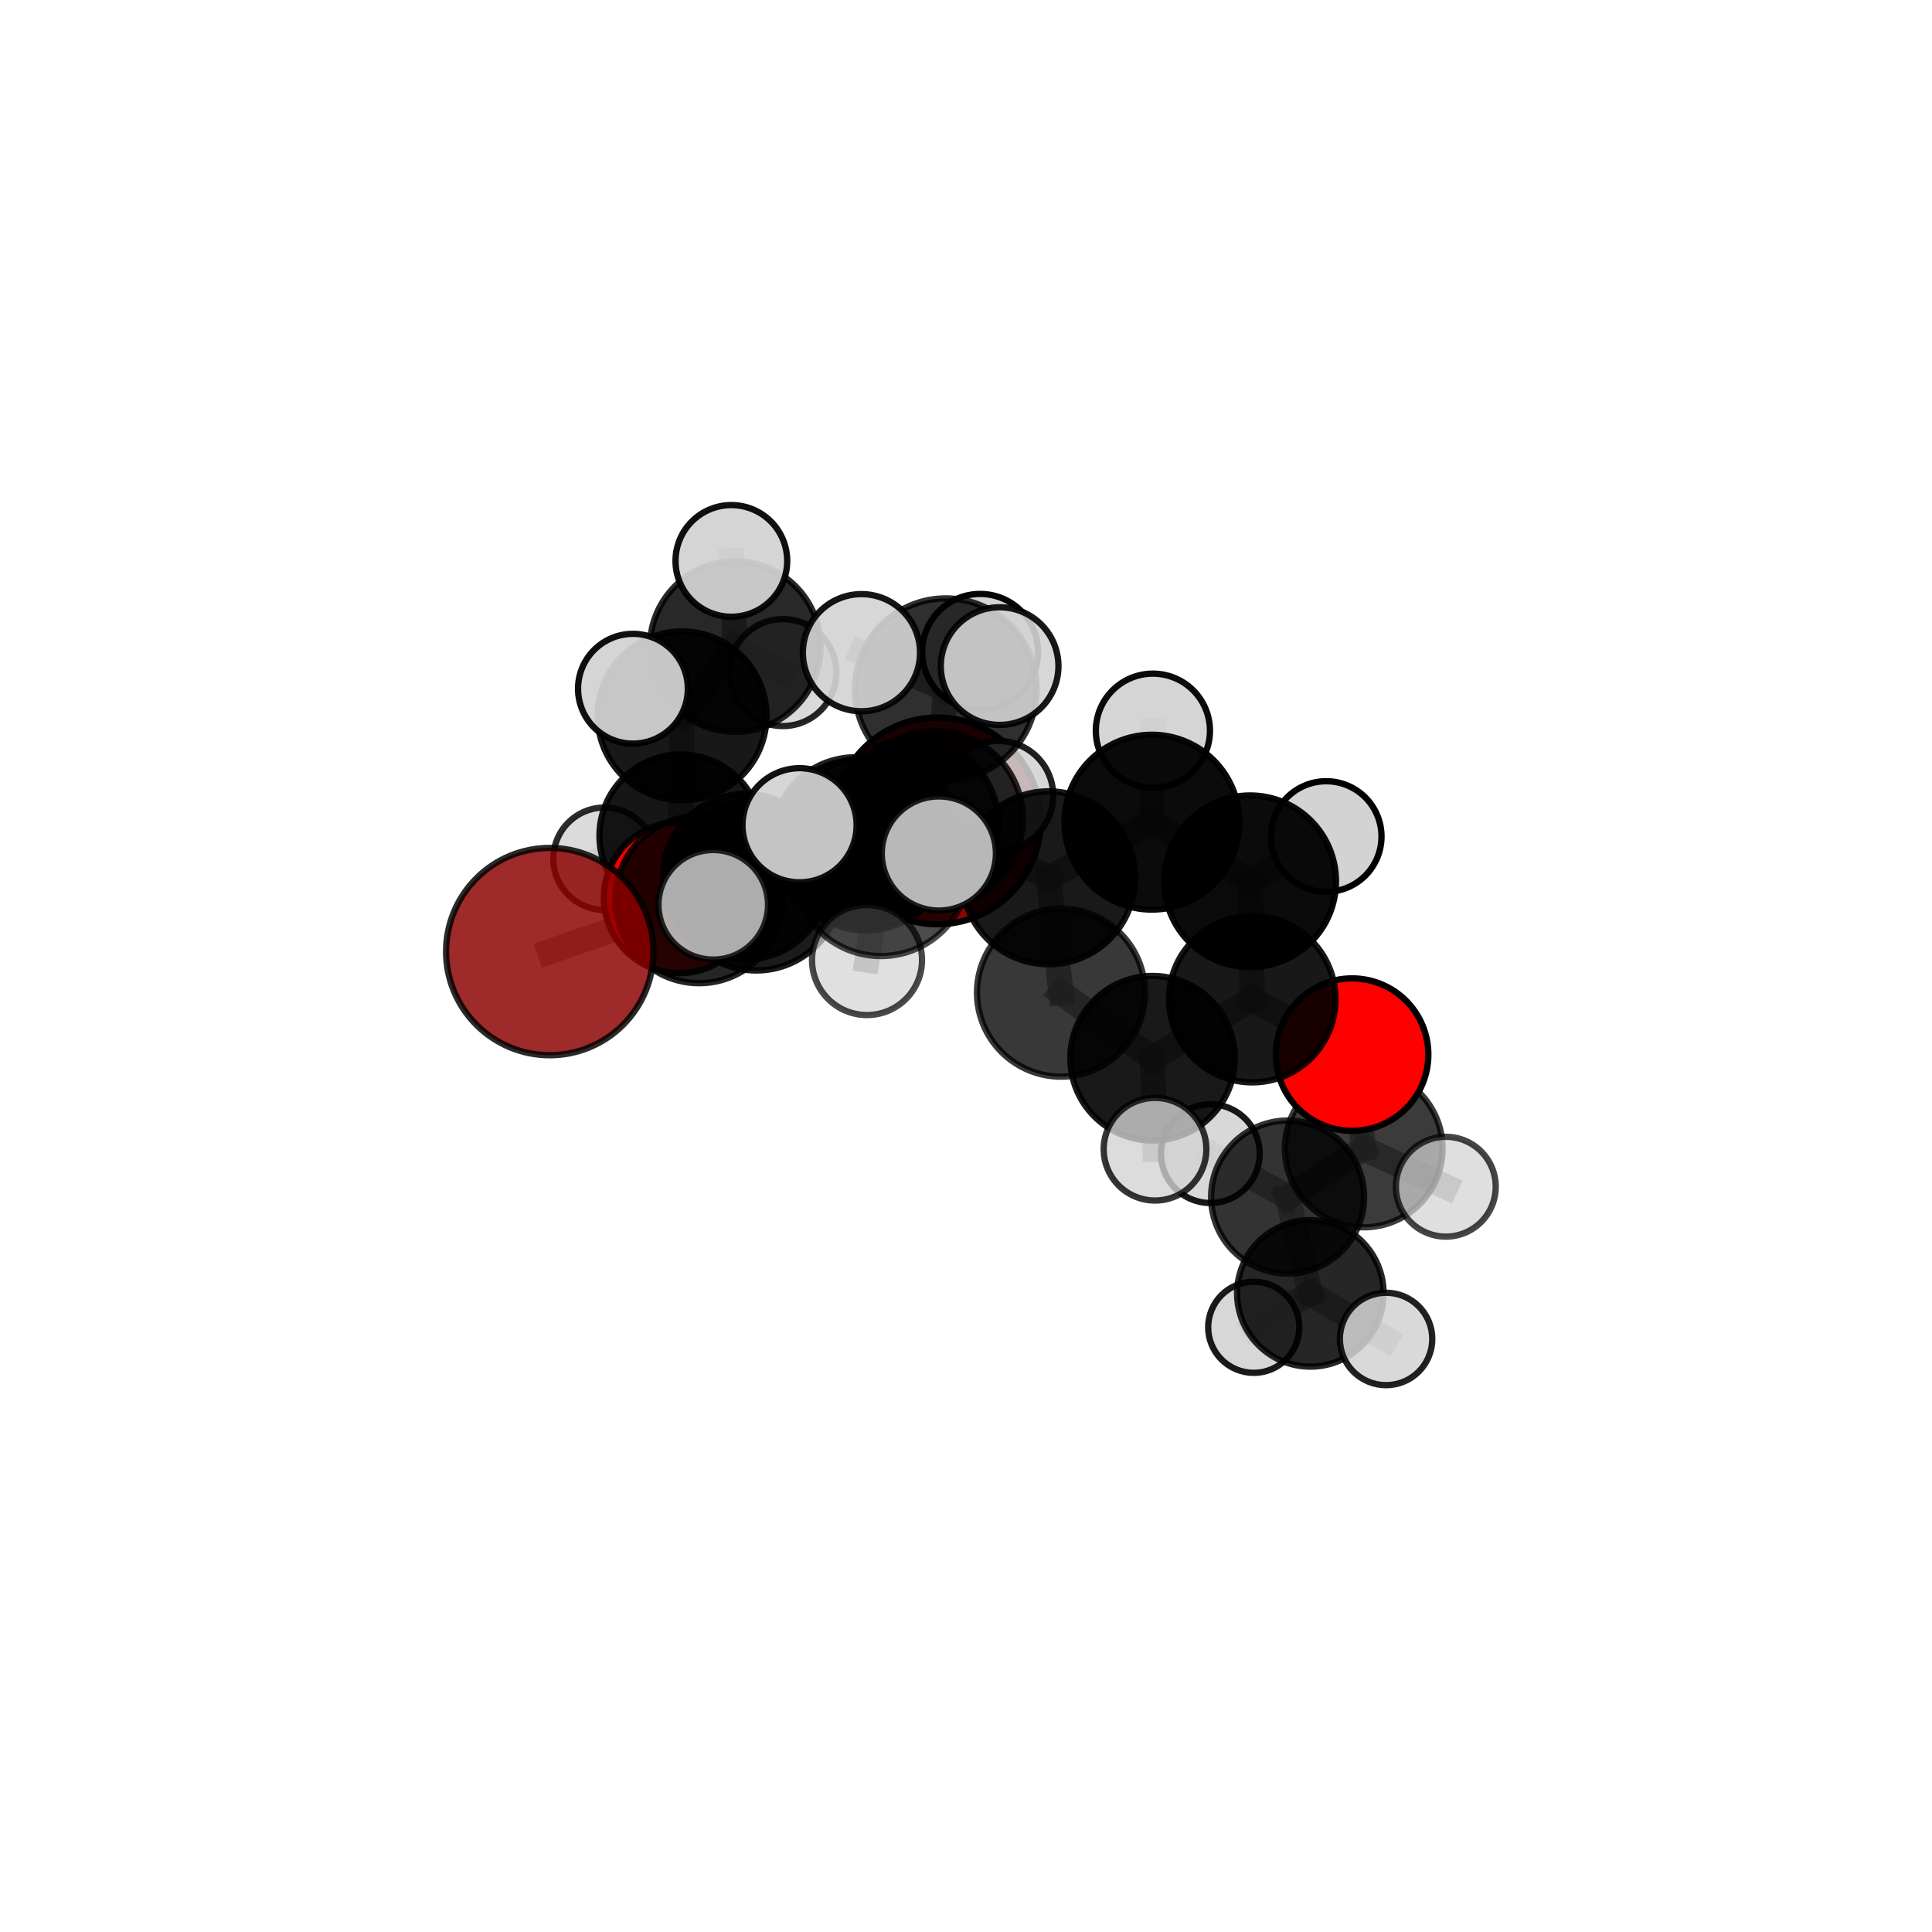 <?xml version="1.0" encoding="utf-8" standalone="no"?>
<!DOCTYPE svg PUBLIC "-//W3C//DTD SVG 1.1//EN"
  "http://www.w3.org/Graphics/SVG/1.1/DTD/svg11.dtd">
<svg xmlns:xlink="http://www.w3.org/1999/xlink" width="153pt" height="153pt" viewBox="0 0 153 153" xmlns="http://www.w3.org/2000/svg" version="1.1">
 <defs>
  <style type="text/css">*{stroke-linejoin: round; stroke-linecap: butt}</style>
 </defs>
 <g id="figure_1">
  <g id="patch_1">
   <path d="M 0 153 
L 153 153 
L 153 0 
L 0 0 
L 0 153 
z
" style="fill: none"/>
  </g>
  <g id="patch_2">
   <path d="M 7.2 145.8 
L 145.8 145.8 
L 145.8 7.2 
L 7.2 7.2 
L 7.2 145.8 
z
" style="fill: none"/>
  </g>
  <g id="axes_1">
   <g id="line2d_1">
    <path d="M 74.226 65.009 
L 67.747 66.588 
" clip-path="url(#pbbb0c9d0b1)" style="fill: none; stroke: #808080; stroke-opacity: 0.686; stroke-width: 2; stroke-linecap: square"/>
   </g>
   <g id="line2d_2">
    <path d="M 67.747 66.588 
L 59.051 69.426 
" clip-path="url(#pbbb0c9d0b1)" style="fill: none; stroke: #808080; stroke-opacity: 0.689; stroke-width: 2; stroke-linecap: square"/>
   </g>
   <g id="line2d_3">
    <path d="M 43.536 75.358 
L 55.367 71.24 
" clip-path="url(#pbbb0c9d0b1)" style="fill: none; stroke: #808080; stroke-opacity: 0.688; stroke-width: 2; stroke-linecap: square"/>
   </g>
   <g id="line2d_4">
    <path d="M 55.367 71.24 
L 59.051 69.426 
" clip-path="url(#pbbb0c9d0b1)" style="fill: none; stroke: #808080; stroke-opacity: 0.69; stroke-width: 2; stroke-linecap: square"/>
   </g>
   <g id="line2d_5">
    <path d="M 107.078 83.518 
L 99.17 79.123 
" clip-path="url(#pbbb0c9d0b1)" style="fill: none; stroke: #808080; stroke-opacity: 0.682; stroke-width: 2; stroke-linecap: square"/>
   </g>
   <g id="line2d_6">
    <path d="M 107.078 83.518 
L 107.996 90.951 
" clip-path="url(#pbbb0c9d0b1)" style="fill: none; stroke: #808080; stroke-opacity: 0.656; stroke-width: 2; stroke-linecap: square"/>
   </g>
   <g id="line2d_7">
    <path d="M 107.996 90.951 
L 101.968 94.797 
" clip-path="url(#pbbb0c9d0b1)" style="fill: none; stroke: #808080; stroke-opacity: 0.627; stroke-width: 2; stroke-linecap: square"/>
   </g>
   <g id="line2d_8">
    <path d="M 107.996 90.951 
L 114.499 93.978 
" clip-path="url(#pbbb0c9d0b1)" style="fill: none; stroke: #808080; stroke-opacity: 0.636; stroke-width: 2; stroke-linecap: square"/>
   </g>
   <g id="line2d_9">
    <path d="M 53.806 71.084 
L 59.051 69.426 
" clip-path="url(#pbbb0c9d0b1)" style="fill: none; stroke: #808080; stroke-opacity: 0.675; stroke-width: 2; stroke-linecap: square"/>
   </g>
   <g id="line2d_10">
    <path d="M 53.806 71.084 
L 53.908 66.183 
" clip-path="url(#pbbb0c9d0b1)" style="fill: none; stroke: #808080; stroke-opacity: 0.666; stroke-width: 2; stroke-linecap: square"/>
   </g>
   <g id="line2d_11">
    <path d="M 53.908 66.183 
L 54.017 56.69 
" clip-path="url(#pbbb0c9d0b1)" style="fill: none; stroke: #808080; stroke-opacity: 0.686; stroke-width: 2; stroke-linecap: square"/>
   </g>
   <g id="line2d_12">
    <path d="M 53.908 66.183 
L 47.875 68.007 
" clip-path="url(#pbbb0c9d0b1)" style="fill: none; stroke: #808080; stroke-opacity: 0.661; stroke-width: 2; stroke-linecap: square"/>
   </g>
   <g id="line2d_13">
    <path d="M 53.908 66.183 
L 59.126 68.151 
" clip-path="url(#pbbb0c9d0b1)" style="fill: none; stroke: #808080; stroke-opacity: 0.659; stroke-width: 2; stroke-linecap: square"/>
   </g>
   <g id="line2d_14">
    <path d="M 74.039 64.85 
L 83.042 69.516 
" clip-path="url(#pbbb0c9d0b1)" style="fill: none; stroke: #808080; stroke-opacity: 0.738; stroke-width: 2; stroke-linecap: square"/>
   </g>
   <g id="line2d_15">
    <path d="M 74.039 64.85 
L 68.566 66.861 
" clip-path="url(#pbbb0c9d0b1)" style="fill: none; stroke: #808080; stroke-opacity: 0.735; stroke-width: 2; stroke-linecap: square"/>
   </g>
   <g id="line2d_16">
    <path d="M 74.039 64.85 
L 74.899 54.581 
" clip-path="url(#pbbb0c9d0b1)" style="fill: none; stroke: #808080; stroke-opacity: 0.765; stroke-width: 2; stroke-linecap: square"/>
   </g>
   <g id="line2d_17">
    <path d="M 74.039 64.85 
L 69.768 68.727 
" clip-path="url(#pbbb0c9d0b1)" style="fill: none; stroke: #808080; stroke-opacity: 0.749; stroke-width: 2; stroke-linecap: square"/>
   </g>
   <g id="line2d_18">
    <path d="M 83.042 69.516 
L 91.222 65.11 
" clip-path="url(#pbbb0c9d0b1)" style="fill: none; stroke: #808080; stroke-opacity: 0.735; stroke-width: 2; stroke-linecap: square"/>
   </g>
   <g id="line2d_19">
    <path d="M 83.042 69.516 
L 84.02 78.611 
" clip-path="url(#pbbb0c9d0b1)" style="fill: none; stroke: #808080; stroke-opacity: 0.714; stroke-width: 2; stroke-linecap: square"/>
   </g>
   <g id="line2d_20">
    <path d="M 68.566 66.861 
L 59.889 70.106 
" clip-path="url(#pbbb0c9d0b1)" style="fill: none; stroke: #808080; stroke-opacity: 0.719; stroke-width: 2; stroke-linecap: square"/>
   </g>
   <g id="line2d_21">
    <path d="M 68.566 66.861 
L 72.331 65.263 
" clip-path="url(#pbbb0c9d0b1)" style="fill: none; stroke: #808080; stroke-opacity: 0.719; stroke-width: 2; stroke-linecap: square"/>
   </g>
   <g id="line2d_22">
    <path d="M 74.899 54.581 
L 68.221 51.688 
" clip-path="url(#pbbb0c9d0b1)" style="fill: none; stroke: #808080; stroke-opacity: 0.789; stroke-width: 2; stroke-linecap: square"/>
   </g>
   <g id="line2d_23">
    <path d="M 74.899 54.581 
L 79.163 52.75 
" clip-path="url(#pbbb0c9d0b1)" style="fill: none; stroke: #808080; stroke-opacity: 0.792; stroke-width: 2; stroke-linecap: square"/>
   </g>
   <g id="line2d_24">
    <path d="M 74.899 54.581 
L 77.621 51.624 
" clip-path="url(#pbbb0c9d0b1)" style="fill: none; stroke: #808080; stroke-opacity: 0.783; stroke-width: 2; stroke-linecap: square"/>
   </g>
   <g id="line2d_25">
    <path d="M 69.768 68.727 
L 63.318 65.354 
" clip-path="url(#pbbb0c9d0b1)" style="fill: none; stroke: #808080; stroke-opacity: 0.757; stroke-width: 2; stroke-linecap: square"/>
   </g>
   <g id="line2d_26">
    <path d="M 69.768 68.727 
L 68.661 76.03 
" clip-path="url(#pbbb0c9d0b1)" style="fill: none; stroke: #808080; stroke-opacity: 0.737; stroke-width: 2; stroke-linecap: square"/>
   </g>
   <g id="line2d_27">
    <path d="M 69.768 68.727 
L 74.349 67.59 
" clip-path="url(#pbbb0c9d0b1)" style="fill: none; stroke: #808080; stroke-opacity: 0.758; stroke-width: 2; stroke-linecap: square"/>
   </g>
   <g id="line2d_28">
    <path d="M 91.222 65.11 
L 99 69.794 
" clip-path="url(#pbbb0c9d0b1)" style="fill: none; stroke: #808080; stroke-opacity: 0.731; stroke-width: 2; stroke-linecap: square"/>
   </g>
   <g id="line2d_29">
    <path d="M 91.222 65.11 
L 91.301 57.866 
" clip-path="url(#pbbb0c9d0b1)" style="fill: none; stroke: #808080; stroke-opacity: 0.753; stroke-width: 2; stroke-linecap: square"/>
   </g>
   <g id="line2d_30">
    <path d="M 84.02 78.611 
L 91.277 83.805 
" clip-path="url(#pbbb0c9d0b1)" style="fill: none; stroke: #808080; stroke-opacity: 0.689; stroke-width: 2; stroke-linecap: square"/>
   </g>
   <g id="line2d_31">
    <path d="M 59.889 70.106 
L 55.367 71.24 
" clip-path="url(#pbbb0c9d0b1)" style="fill: none; stroke: #808080; stroke-opacity: 0.704; stroke-width: 2; stroke-linecap: square"/>
   </g>
   <g id="line2d_32">
    <path d="M 59.889 70.106 
L 56.484 71.654 
" clip-path="url(#pbbb0c9d0b1)" style="fill: none; stroke: #808080; stroke-opacity: 0.717; stroke-width: 2; stroke-linecap: square"/>
   </g>
   <g id="line2d_33">
    <path d="M 72.331 65.263 
L 67.747 66.588 
" clip-path="url(#pbbb0c9d0b1)" style="fill: none; stroke: #808080; stroke-opacity: 0.704; stroke-width: 2; stroke-linecap: square"/>
   </g>
   <g id="line2d_34">
    <path d="M 72.331 65.263 
L 79.07 63.017 
" clip-path="url(#pbbb0c9d0b1)" style="fill: none; stroke: #808080; stroke-opacity: 0.717; stroke-width: 2; stroke-linecap: square"/>
   </g>
   <g id="line2d_35">
    <path d="M 99 69.794 
L 99.17 79.123 
" clip-path="url(#pbbb0c9d0b1)" style="fill: none; stroke: #808080; stroke-opacity: 0.706; stroke-width: 2; stroke-linecap: square"/>
   </g>
   <g id="line2d_36">
    <path d="M 99 69.794 
L 105.025 66.246 
" clip-path="url(#pbbb0c9d0b1)" style="fill: none; stroke: #808080; stroke-opacity: 0.726; stroke-width: 2; stroke-linecap: square"/>
   </g>
   <g id="line2d_37">
    <path d="M 91.277 83.805 
L 99.17 79.123 
" clip-path="url(#pbbb0c9d0b1)" style="fill: none; stroke: #808080; stroke-opacity: 0.685; stroke-width: 2; stroke-linecap: square"/>
   </g>
   <g id="line2d_38">
    <path d="M 91.277 83.805 
L 91.469 91.009 
" clip-path="url(#pbbb0c9d0b1)" style="fill: none; stroke: #808080; stroke-opacity: 0.668; stroke-width: 2; stroke-linecap: square"/>
   </g>
   <g id="line2d_39">
    <path d="M 101.968 94.797 
L 103.77 102.427 
" clip-path="url(#pbbb0c9d0b1)" style="fill: none; stroke: #808080; stroke-opacity: 0.597; stroke-width: 2; stroke-linecap: square"/>
   </g>
   <g id="line2d_40">
    <path d="M 101.968 94.797 
L 95.849 91.359 
" clip-path="url(#pbbb0c9d0b1)" style="fill: none; stroke: #808080; stroke-opacity: 0.618; stroke-width: 2; stroke-linecap: square"/>
   </g>
   <g id="line2d_41">
    <path d="M 54.017 56.69 
L 58.226 51.205 
" clip-path="url(#pbbb0c9d0b1)" style="fill: none; stroke: #808080; stroke-opacity: 0.709; stroke-width: 2; stroke-linecap: square"/>
   </g>
   <g id="line2d_42">
    <path d="M 54.017 56.69 
L 50.124 54.542 
" clip-path="url(#pbbb0c9d0b1)" style="fill: none; stroke: #808080; stroke-opacity: 0.713; stroke-width: 2; stroke-linecap: square"/>
   </g>
   <g id="line2d_43">
    <path d="M 103.77 102.427 
L 109.766 106.037 
" clip-path="url(#pbbb0c9d0b1)" style="fill: none; stroke: #808080; stroke-opacity: 0.575; stroke-width: 2; stroke-linecap: square"/>
   </g>
   <g id="line2d_44">
    <path d="M 103.77 102.427 
L 99.287 105.112 
" clip-path="url(#pbbb0c9d0b1)" style="fill: none; stroke: #808080; stroke-opacity: 0.57; stroke-width: 2; stroke-linecap: square"/>
   </g>
   <g id="line2d_45">
    <path d="M 58.226 51.205 
L 57.918 44.42 
" clip-path="url(#pbbb0c9d0b1)" style="fill: none; stroke: #808080; stroke-opacity: 0.727; stroke-width: 2; stroke-linecap: square"/>
   </g>
   <g id="line2d_46">
    <path d="M 58.226 51.205 
L 61.999 53.264 
" clip-path="url(#pbbb0c9d0b1)" style="fill: none; stroke: #808080; stroke-opacity: 0.705; stroke-width: 2; stroke-linecap: square"/>
   </g>
   <g id="Path3DCollection_1">
    <path d="M 61.999 57.5 
C 63.122 57.5 64.199 57.053 64.994 56.259 
C 65.788 55.465 66.234 54.387 66.234 53.264 
C 66.234 52.14 65.788 51.063 64.994 50.269 
C 64.199 49.474 63.122 49.028 61.999 49.028 
C 60.875 49.028 59.798 49.474 59.003 50.269 
C 58.209 51.063 57.763 52.14 57.763 53.264 
C 57.763 54.387 58.209 55.465 59.003 56.259 
C 59.798 57.053 60.875 57.5 61.999 57.5 
z
" clip-path="url(#pbbb0c9d0b1)" style="fill: #d3d3d3; fill-opacity: 0.848; stroke: #000000; stroke-opacity: 0.848; stroke-width: 0.5"/>
    <path d="M 59.126 72.192 
C 60.198 72.192 61.226 71.766 61.983 71.008 
C 62.741 70.251 63.167 69.223 63.167 68.151 
C 63.167 67.08 62.741 66.052 61.983 65.294 
C 61.226 64.536 60.198 64.111 59.126 64.111 
C 58.055 64.111 57.027 64.536 56.269 65.294 
C 55.511 66.052 55.086 67.08 55.086 68.151 
C 55.086 69.223 55.511 70.251 56.269 71.008 
C 57.027 71.766 58.055 72.192 59.126 72.192 
z
" clip-path="url(#pbbb0c9d0b1)" style="fill: #d3d3d3; fill-opacity: 0.852; stroke: #000000; stroke-opacity: 0.852; stroke-width: 0.5"/>
    <path d="M 58.226 57.957 
C 60.016 57.957 61.734 57.245 63 55.979 
C 64.266 54.713 64.977 52.996 64.977 51.205 
C 64.977 49.414 64.266 47.697 63 46.431 
C 61.734 45.165 60.016 44.453 58.226 44.453 
C 56.435 44.453 54.718 45.165 53.451 46.431 
C 52.185 47.697 51.474 49.414 51.474 51.205 
C 51.474 52.996 52.185 54.713 53.451 55.979 
C 54.718 57.245 56.435 57.957 58.226 57.957 
z
" clip-path="url(#pbbb0c9d0b1)" style="fill-opacity: 0.842; stroke: #000000; stroke-opacity: 0.842; stroke-width: 0.5"/>
    <path d="M 47.875 72.063 
C 48.951 72.063 49.983 71.636 50.744 70.875 
C 51.504 70.115 51.932 69.083 51.932 68.007 
C 51.932 66.931 51.504 65.899 50.744 65.138 
C 49.983 64.378 48.951 63.95 47.875 63.95 
C 46.8 63.95 45.768 64.378 45.007 65.138 
C 44.246 65.899 43.819 66.931 43.819 68.007 
C 43.819 69.083 44.246 70.115 45.007 70.875 
C 45.768 71.636 46.8 72.063 47.875 72.063 
z
" clip-path="url(#pbbb0c9d0b1)" style="fill: #d3d3d3; fill-opacity: 0.832; stroke: #000000; stroke-opacity: 0.832; stroke-width: 0.5"/>
    <path d="M 57.918 48.842 
C 59.091 48.842 60.216 48.376 61.045 47.547 
C 61.875 46.718 62.341 45.593 62.341 44.42 
C 62.341 43.247 61.875 42.122 61.045 41.293 
C 60.216 40.464 59.091 39.998 57.918 39.998 
C 56.745 39.998 55.62 40.464 54.791 41.293 
C 53.962 42.122 53.496 43.247 53.496 44.42 
C 53.496 45.593 53.962 46.718 54.791 47.547 
C 55.62 48.376 56.745 48.842 57.918 48.842 
z
" clip-path="url(#pbbb0c9d0b1)" style="fill: #d3d3d3; fill-opacity: 0.934; stroke: #000000; stroke-opacity: 0.934; stroke-width: 0.5"/>
    <path d="M 53.908 72.619 
C 55.615 72.619 57.252 71.941 58.459 70.734 
C 59.666 69.527 60.345 67.89 60.345 66.183 
C 60.345 64.476 59.666 62.839 58.459 61.632 
C 57.252 60.425 55.615 59.746 53.908 59.746 
C 52.201 59.746 50.564 60.425 49.357 61.632 
C 48.15 62.839 47.472 64.476 47.472 66.183 
C 47.472 67.89 48.15 69.527 49.357 70.734 
C 50.564 71.941 52.201 72.619 53.908 72.619 
z
" clip-path="url(#pbbb0c9d0b1)" style="fill-opacity: 0.911; stroke: #000000; stroke-opacity: 0.911; stroke-width: 0.5"/>
    <path d="M 54.017 63.375 
C 55.79 63.375 57.49 62.671 58.744 61.417 
C 59.998 60.163 60.702 58.463 60.702 56.69 
C 60.702 54.917 59.998 53.216 58.744 51.962 
C 57.49 50.709 55.79 50.004 54.017 50.004 
C 52.244 50.004 50.543 50.709 49.289 51.962 
C 48.035 53.216 47.331 54.917 47.331 56.69 
C 47.331 58.463 48.035 60.163 49.289 61.417 
C 50.543 62.671 52.244 63.375 54.017 63.375 
z
" clip-path="url(#pbbb0c9d0b1)" style="fill-opacity: 0.905; stroke: #000000; stroke-opacity: 0.905; stroke-width: 0.5"/>
    <path d="M 74.226 73.195 
C 76.397 73.195 78.48 72.333 80.015 70.798 
C 81.55 69.262 82.413 67.18 82.413 65.009 
C 82.413 62.838 81.55 60.755 80.015 59.22 
C 78.48 57.685 76.397 56.822 74.226 56.822 
C 72.055 56.822 69.972 57.685 68.437 59.22 
C 66.902 60.755 66.039 62.838 66.039 65.009 
C 66.039 67.18 66.902 69.262 68.437 70.798 
C 69.972 72.333 72.055 73.195 74.226 73.195 
z
" clip-path="url(#pbbb0c9d0b1)" style="fill: #8b0000; fill-opacity: 0.979; stroke: #000000; stroke-opacity: 0.979; stroke-width: 0.5"/>
    <path d="M 50.124 58.889 
C 51.277 58.889 52.383 58.431 53.198 57.616 
C 54.013 56.801 54.471 55.695 54.471 54.542 
C 54.471 53.389 54.013 52.284 53.198 51.469 
C 52.383 50.653 51.277 50.195 50.124 50.195 
C 48.971 50.195 47.866 50.653 47.05 51.469 
C 46.235 52.284 45.777 53.389 45.777 54.542 
C 45.777 55.695 46.235 56.801 47.05 57.616 
C 47.866 58.431 48.971 58.889 50.124 58.889 
z
" clip-path="url(#pbbb0c9d0b1)" style="fill: #d3d3d3; fill-opacity: 0.938; stroke: #000000; stroke-opacity: 0.938; stroke-width: 0.5"/>
    <path d="M 53.806 77.071 
C 55.394 77.071 56.917 76.44 58.039 75.317 
C 59.162 74.195 59.793 72.672 59.793 71.084 
C 59.793 69.496 59.162 67.973 58.039 66.851 
C 56.917 65.728 55.394 65.097 53.806 65.097 
C 52.218 65.097 50.695 65.728 49.573 66.851 
C 48.45 67.973 47.819 69.496 47.819 71.084 
C 47.819 72.672 48.45 74.195 49.573 75.317 
C 50.695 76.44 52.218 77.071 53.806 77.071 
z
" clip-path="url(#pbbb0c9d0b1)" style="fill: #ff0000; fill-opacity: 0.926; stroke: #000000; stroke-opacity: 0.926; stroke-width: 0.5"/>
    <path d="M 99.287 108.72 
C 100.244 108.72 101.162 108.34 101.838 107.663 
C 102.515 106.987 102.895 106.069 102.895 105.112 
C 102.895 104.155 102.515 103.237 101.838 102.56 
C 101.162 101.884 100.244 101.503 99.287 101.503 
C 98.33 101.503 97.412 101.884 96.735 102.56 
C 96.059 103.237 95.678 104.155 95.678 105.112 
C 95.678 106.069 96.059 106.987 96.735 107.663 
C 97.412 108.34 98.33 108.72 99.287 108.72 
z
" clip-path="url(#pbbb0c9d0b1)" style="fill: #d3d3d3; fill-opacity: 0.892; stroke: #000000; stroke-opacity: 0.892; stroke-width: 0.5"/>
    <path d="M 67.747 73.205 
C 69.502 73.205 71.185 72.508 72.426 71.267 
C 73.667 70.026 74.365 68.343 74.365 66.588 
C 74.365 64.833 73.667 63.149 72.426 61.908 
C 71.185 60.667 69.502 59.97 67.747 59.97 
C 65.992 59.97 64.309 60.667 63.068 61.908 
C 61.827 63.149 61.129 64.833 61.129 66.588 
C 61.129 68.343 61.827 70.026 63.068 71.267 
C 64.309 72.508 65.992 73.205 67.747 73.205 
z
" clip-path="url(#pbbb0c9d0b1)" style="fill-opacity: 0.874; stroke: #000000; stroke-opacity: 0.874; stroke-width: 0.5"/>
    <path d="M 59.051 75.98 
C 60.789 75.98 62.456 75.289 63.685 74.06 
C 64.914 72.831 65.605 71.164 65.605 69.426 
C 65.605 67.688 64.914 66.021 63.685 64.792 
C 62.456 63.563 60.789 62.873 59.051 62.873 
C 57.313 62.873 55.646 63.563 54.417 64.792 
C 53.188 66.021 52.498 67.688 52.498 69.426 
C 52.498 71.164 53.188 72.831 54.417 74.06 
C 55.646 75.289 57.313 75.98 59.051 75.98 
z
" clip-path="url(#pbbb0c9d0b1)" style="fill-opacity: 0.892; stroke: #000000; stroke-opacity: 0.892; stroke-width: 0.5"/>
    <path d="M 103.77 108.227 
C 105.308 108.227 106.784 107.616 107.871 106.528 
C 108.959 105.44 109.57 103.965 109.57 102.427 
C 109.57 100.889 108.959 99.413 107.871 98.325 
C 106.784 97.238 105.308 96.627 103.77 96.627 
C 102.232 96.627 100.756 97.238 99.669 98.325 
C 98.581 99.413 97.97 100.889 97.97 102.427 
C 97.97 103.965 98.581 105.44 99.669 106.528 
C 100.756 107.616 102.232 108.227 103.77 108.227 
z
" clip-path="url(#pbbb0c9d0b1)" style="fill-opacity: 0.849; stroke: #000000; stroke-opacity: 0.849; stroke-width: 0.5"/>
    <path d="M 109.766 109.696 
C 110.737 109.696 111.667 109.31 112.354 108.624 
C 113.04 107.938 113.425 107.007 113.425 106.037 
C 113.425 105.066 113.04 104.135 112.354 103.449 
C 111.667 102.763 110.737 102.377 109.766 102.377 
C 108.796 102.377 107.865 102.763 107.179 103.449 
C 106.493 104.135 106.107 105.066 106.107 106.037 
C 106.107 107.007 106.493 107.938 107.179 108.624 
C 107.865 109.31 108.796 109.696 109.766 109.696 
z
" clip-path="url(#pbbb0c9d0b1)" style="fill: #d3d3d3; fill-opacity: 0.867; stroke: #000000; stroke-opacity: 0.867; stroke-width: 0.5"/>
    <path d="M 95.849 95.268 
C 96.886 95.268 97.88 94.856 98.613 94.123 
C 99.346 93.39 99.758 92.396 99.758 91.359 
C 99.758 90.323 99.346 89.328 98.613 88.596 
C 97.88 87.863 96.886 87.451 95.849 87.451 
C 94.813 87.451 93.818 87.863 93.085 88.596 
C 92.352 89.328 91.941 90.323 91.941 91.359 
C 91.941 92.396 92.352 93.39 93.085 94.123 
C 93.818 94.856 94.813 95.268 95.849 95.268 
z
" clip-path="url(#pbbb0c9d0b1)" style="fill: #d3d3d3; fill-opacity: 0.902; stroke: #000000; stroke-opacity: 0.902; stroke-width: 0.5"/>
    <path d="M 79.07 67.355 
C 80.22 67.355 81.323 66.898 82.137 66.084 
C 82.95 65.271 83.407 64.168 83.407 63.017 
C 83.407 61.867 82.95 60.763 82.137 59.95 
C 81.323 59.136 80.22 58.679 79.07 58.679 
C 77.919 58.679 76.816 59.136 76.002 59.95 
C 75.189 60.763 74.732 61.867 74.732 63.017 
C 74.732 64.168 75.189 65.271 76.002 66.084 
C 76.816 66.898 77.919 67.355 79.07 67.355 
z
" clip-path="url(#pbbb0c9d0b1)" style="fill: #d3d3d3; fill-opacity: 0.868; stroke: #000000; stroke-opacity: 0.868; stroke-width: 0.5"/>
    <path d="M 72.331 72.011 
C 74.121 72.011 75.837 71.3 77.103 70.035 
C 78.368 68.769 79.079 67.053 79.079 65.263 
C 79.079 63.474 78.368 61.757 77.103 60.492 
C 75.837 59.226 74.121 58.515 72.331 58.515 
C 70.542 58.515 68.825 59.226 67.56 60.492 
C 66.294 61.757 65.583 63.474 65.583 65.263 
C 65.583 67.053 66.294 68.769 67.56 70.035 
C 68.825 71.3 70.542 72.011 72.331 72.011 
z
" clip-path="url(#pbbb0c9d0b1)" style="fill-opacity: 0.863; stroke: #000000; stroke-opacity: 0.863; stroke-width: 0.5"/>
    <path d="M 55.367 77.862 
C 57.123 77.862 58.808 77.164 60.05 75.923 
C 61.292 74.681 61.989 72.996 61.989 71.24 
C 61.989 69.483 61.292 67.799 60.05 66.557 
C 58.808 65.315 57.123 64.617 55.367 64.617 
C 53.61 64.617 51.926 65.315 50.684 66.557 
C 49.442 67.799 48.744 69.483 48.744 71.24 
C 48.744 72.996 49.442 74.681 50.684 75.923 
C 51.926 77.164 53.61 77.862 55.367 77.862 
z
" clip-path="url(#pbbb0c9d0b1)" style="fill-opacity: 0.855; stroke: #000000; stroke-opacity: 0.855; stroke-width: 0.5"/>
    <path d="M 101.968 100.856 
C 103.575 100.856 105.116 100.217 106.252 99.081 
C 107.388 97.945 108.026 96.404 108.026 94.797 
C 108.026 93.191 107.388 91.65 106.252 90.514 
C 105.116 89.377 103.575 88.739 101.968 88.739 
C 100.361 88.739 98.82 89.377 97.684 90.514 
C 96.548 91.65 95.91 93.191 95.91 94.797 
C 95.91 96.404 96.548 97.945 97.684 99.081 
C 98.82 100.217 100.361 100.856 101.968 100.856 
z
" clip-path="url(#pbbb0c9d0b1)" style="fill-opacity: 0.799; stroke: #000000; stroke-opacity: 0.799; stroke-width: 0.5"/>
    <path d="M 43.536 83.567 
C 45.713 83.567 47.801 82.702 49.341 81.163 
C 50.88 79.623 51.745 77.535 51.745 75.358 
C 51.745 73.181 50.88 71.092 49.341 69.553 
C 47.801 68.013 45.713 67.149 43.536 67.149 
C 41.359 67.149 39.27 68.013 37.731 69.553 
C 36.191 71.092 35.326 73.181 35.326 75.358 
C 35.326 77.535 36.191 79.623 37.731 81.163 
C 39.27 82.702 41.359 83.567 43.536 83.567 
z
" clip-path="url(#pbbb0c9d0b1)" style="fill: #8b0000; fill-opacity: 0.834; stroke: #000000; stroke-opacity: 0.834; stroke-width: 0.5"/>
    <path d="M 107.996 97.194 
C 109.652 97.194 111.24 96.537 112.411 95.366 
C 113.582 94.195 114.239 92.607 114.239 90.951 
C 114.239 89.296 113.582 87.708 112.411 86.537 
C 111.24 85.366 109.652 84.708 107.996 84.708 
C 106.341 84.708 104.753 85.366 103.582 86.537 
C 102.411 87.708 101.753 89.296 101.753 90.951 
C 101.753 92.607 102.411 94.195 103.582 95.366 
C 104.753 96.537 106.341 97.194 107.996 97.194 
z
" clip-path="url(#pbbb0c9d0b1)" style="fill-opacity: 0.767; stroke: #000000; stroke-opacity: 0.767; stroke-width: 0.5"/>
    <path d="M 68.566 73.678 
C 70.373 73.678 72.107 72.96 73.386 71.682 
C 74.664 70.403 75.382 68.669 75.382 66.861 
C 75.382 65.053 74.664 63.319 73.386 62.041 
C 72.107 60.763 70.373 60.045 68.566 60.045 
C 66.758 60.045 65.024 60.763 63.745 62.041 
C 62.467 63.319 61.749 65.053 61.749 66.861 
C 61.749 68.669 62.467 70.403 63.745 71.682 
C 65.024 72.96 66.758 73.678 68.566 73.678 
z
" clip-path="url(#pbbb0c9d0b1)" style="fill-opacity: 0.88; stroke: #000000; stroke-opacity: 0.88; stroke-width: 0.5"/>
    <path d="M 114.499 97.931 
C 115.547 97.931 116.553 97.515 117.294 96.773 
C 118.035 96.032 118.452 95.027 118.452 93.978 
C 118.452 92.93 118.035 91.925 117.294 91.183 
C 116.553 90.442 115.547 90.026 114.499 90.026 
C 113.451 90.026 112.445 90.442 111.704 91.183 
C 110.963 91.925 110.546 92.93 110.546 93.978 
C 110.546 95.027 110.963 96.032 111.704 96.773 
C 112.445 97.515 113.451 97.931 114.499 97.931 
z
" clip-path="url(#pbbb0c9d0b1)" style="fill: #d3d3d3; fill-opacity: 0.724; stroke: #000000; stroke-opacity: 0.724; stroke-width: 0.5"/>
    <path d="M 59.889 76.855 
C 61.679 76.855 63.396 76.144 64.662 74.878 
C 65.927 73.612 66.638 71.896 66.638 70.106 
C 66.638 68.316 65.927 66.599 64.662 65.334 
C 63.396 64.068 61.679 63.357 59.889 63.357 
C 58.1 63.357 56.383 64.068 55.117 65.334 
C 53.852 66.599 53.141 68.316 53.141 70.106 
C 53.141 71.896 53.852 73.612 55.117 74.878 
C 56.383 76.144 58.1 76.855 59.889 76.855 
z
" clip-path="url(#pbbb0c9d0b1)" style="fill-opacity: 0.893; stroke: #000000; stroke-opacity: 0.893; stroke-width: 0.5"/>
    <path d="M 105.025 70.625 
C 106.187 70.625 107.301 70.164 108.122 69.343 
C 108.943 68.522 109.405 67.407 109.405 66.246 
C 109.405 65.085 108.943 63.971 108.122 63.149 
C 107.301 62.328 106.187 61.867 105.025 61.867 
C 103.864 61.867 102.75 62.328 101.928 63.149 
C 101.107 63.971 100.646 65.085 100.646 66.246 
C 100.646 67.407 101.107 68.522 101.928 69.343 
C 102.75 70.164 103.864 70.625 105.025 70.625 
z
" clip-path="url(#pbbb0c9d0b1)" style="fill: #d3d3d3; fill-opacity: 0.994; stroke: #000000; stroke-opacity: 0.994; stroke-width: 0.5"/>
    <path d="M 107.078 89.555 
C 108.679 89.555 110.215 88.919 111.347 87.787 
C 112.479 86.655 113.115 85.119 113.115 83.518 
C 113.115 81.916 112.479 80.381 111.347 79.249 
C 110.215 78.116 108.679 77.48 107.078 77.48 
C 105.477 77.48 103.941 78.116 102.809 79.249 
C 101.677 80.381 101.04 81.916 101.04 83.518 
C 101.04 85.119 101.677 86.655 102.809 87.787 
C 103.941 88.919 105.477 89.555 107.078 89.555 
z
" clip-path="url(#pbbb0c9d0b1)" style="fill: #ff0000; stroke: #000000; stroke-width: 0.5"/>
    <path d="M 77.621 56.212 
C 78.837 56.212 80.005 55.729 80.865 54.868 
C 81.725 54.008 82.209 52.841 82.209 51.624 
C 82.209 50.407 81.725 49.24 80.865 48.379 
C 80.005 47.519 78.837 47.035 77.621 47.035 
C 76.404 47.035 75.237 47.519 74.376 48.379 
C 73.516 49.24 73.032 50.407 73.032 51.624 
C 73.032 52.841 73.516 54.008 74.376 54.868 
C 75.237 55.729 76.404 56.212 77.621 56.212 
z
" clip-path="url(#pbbb0c9d0b1)" style="fill: #d3d3d3; fill-opacity: 0.978; stroke: #000000; stroke-opacity: 0.978; stroke-width: 0.5"/>
    <path d="M 99 76.593 
C 100.804 76.593 102.533 75.877 103.808 74.602 
C 105.083 73.327 105.8 71.597 105.8 69.794 
C 105.8 67.991 105.083 66.261 103.808 64.986 
C 102.533 63.711 100.804 62.994 99 62.994 
C 97.197 62.994 95.467 63.711 94.192 64.986 
C 92.917 66.261 92.201 67.991 92.201 69.794 
C 92.201 71.597 92.917 73.327 94.192 74.602 
C 95.467 75.877 97.197 76.593 99 76.593 
z
" clip-path="url(#pbbb0c9d0b1)" style="fill-opacity: 0.956; stroke: #000000; stroke-opacity: 0.956; stroke-width: 0.5"/>
    <path d="M 99.17 85.716 
C 100.918 85.716 102.595 85.021 103.831 83.785 
C 105.067 82.549 105.762 80.872 105.762 79.123 
C 105.762 77.375 105.067 75.698 103.831 74.461 
C 102.595 73.225 100.918 72.531 99.17 72.531 
C 97.421 72.531 95.744 73.225 94.508 74.461 
C 93.272 75.698 92.577 77.375 92.577 79.123 
C 92.577 80.872 93.272 82.549 94.508 83.785 
C 95.744 85.021 97.421 85.716 99.17 85.716 
z
" clip-path="url(#pbbb0c9d0b1)" style="fill-opacity: 0.906; stroke: #000000; stroke-opacity: 0.906; stroke-width: 0.5"/>
    <path d="M 91.301 62.385 
C 92.499 62.385 93.649 61.909 94.496 61.062 
C 95.344 60.214 95.82 59.065 95.82 57.866 
C 95.82 56.668 95.344 55.518 94.496 54.671 
C 93.649 53.823 92.499 53.347 91.301 53.347 
C 90.102 53.347 88.953 53.823 88.105 54.671 
C 87.258 55.518 86.781 56.668 86.781 57.866 
C 86.781 59.065 87.258 60.214 88.105 61.062 
C 88.953 61.909 90.102 62.385 91.301 62.385 
z
" clip-path="url(#pbbb0c9d0b1)" style="fill: #d3d3d3; fill-opacity: 0.956; stroke: #000000; stroke-opacity: 0.956; stroke-width: 0.5"/>
    <path d="M 91.222 72.033 
C 93.058 72.033 94.819 71.303 96.117 70.005 
C 97.416 68.707 98.145 66.946 98.145 65.11 
C 98.145 63.274 97.416 61.513 96.117 60.214 
C 94.819 58.916 93.058 58.187 91.222 58.187 
C 89.386 58.187 87.625 58.916 86.327 60.214 
C 85.029 61.513 84.299 63.274 84.299 65.11 
C 84.299 66.946 85.029 68.707 86.327 70.005 
C 87.625 71.303 89.386 72.033 91.222 72.033 
z
" clip-path="url(#pbbb0c9d0b1)" style="fill-opacity: 0.956; stroke: #000000; stroke-opacity: 0.956; stroke-width: 0.5"/>
    <path d="M 91.277 90.322 
C 93.006 90.322 94.663 89.636 95.885 88.413 
C 97.108 87.191 97.794 85.534 97.794 83.805 
C 97.794 82.077 97.108 80.419 95.885 79.197 
C 94.663 77.975 93.006 77.288 91.277 77.288 
C 89.549 77.288 87.891 77.975 86.669 79.197 
C 85.447 80.419 84.76 82.077 84.76 83.805 
C 84.76 85.534 85.447 87.191 86.669 88.413 
C 87.891 89.636 89.549 90.322 91.277 90.322 
z
" clip-path="url(#pbbb0c9d0b1)" style="fill-opacity: 0.901; stroke: #000000; stroke-opacity: 0.901; stroke-width: 0.5"/>
    <path d="M 56.484 75.993 
C 57.634 75.993 58.738 75.536 59.552 74.722 
C 60.366 73.908 60.823 72.804 60.823 71.654 
C 60.823 70.503 60.366 69.399 59.552 68.586 
C 58.738 67.772 57.634 67.315 56.484 67.315 
C 55.333 67.315 54.229 67.772 53.416 68.586 
C 52.602 69.399 52.145 70.503 52.145 71.654 
C 52.145 72.804 52.602 73.908 53.416 74.722 
C 54.229 75.536 55.333 75.993 56.484 75.993 
z
" clip-path="url(#pbbb0c9d0b1)" style="fill: #d3d3d3; fill-opacity: 0.821; stroke: #000000; stroke-opacity: 0.821; stroke-width: 0.5"/>
    <path d="M 83.042 76.363 
C 84.858 76.363 86.6 75.641 87.884 74.357 
C 89.168 73.073 89.889 71.332 89.889 69.516 
C 89.889 67.7 89.168 65.958 87.884 64.674 
C 86.6 63.39 84.858 62.669 83.042 62.669 
C 81.226 62.669 79.484 63.39 78.2 64.674 
C 76.916 65.958 76.195 67.7 76.195 69.516 
C 76.195 71.332 76.916 73.073 78.2 74.357 
C 79.484 75.641 81.226 76.363 83.042 76.363 
z
" clip-path="url(#pbbb0c9d0b1)" style="fill-opacity: 0.9; stroke: #000000; stroke-opacity: 0.9; stroke-width: 0.5"/>
    <path d="M 91.469 95.074 
C 92.547 95.074 93.581 94.646 94.343 93.883 
C 95.105 93.121 95.534 92.087 95.534 91.009 
C 95.534 89.931 95.105 88.897 94.343 88.135 
C 93.581 87.372 92.547 86.944 91.469 86.944 
C 90.391 86.944 89.357 87.372 88.594 88.135 
C 87.832 88.897 87.404 89.931 87.404 91.009 
C 87.404 92.087 87.832 93.121 88.594 93.883 
C 89.357 94.646 90.391 95.074 91.469 95.074 
z
" clip-path="url(#pbbb0c9d0b1)" style="fill: #d3d3d3; fill-opacity: 0.79; stroke: #000000; stroke-opacity: 0.79; stroke-width: 0.5"/>
    <path d="M 84.02 85.262 
C 85.784 85.262 87.476 84.561 88.723 83.314 
C 89.97 82.067 90.671 80.375 90.671 78.611 
C 90.671 76.847 89.97 75.156 88.723 73.909 
C 87.476 72.662 85.784 71.961 84.02 71.961 
C 82.257 71.961 80.565 72.662 79.318 73.909 
C 78.071 75.156 77.37 76.847 77.37 78.611 
C 77.37 80.375 78.071 82.067 79.318 83.314 
C 80.565 84.561 82.257 85.262 84.02 85.262 
z
" clip-path="url(#pbbb0c9d0b1)" style="fill-opacity: 0.778; stroke: #000000; stroke-opacity: 0.778; stroke-width: 0.5"/>
    <path d="M 74.039 71.813 
C 75.886 71.813 77.657 71.08 78.963 69.774 
C 80.269 68.468 81.003 66.697 81.003 64.85 
C 81.003 63.003 80.269 61.232 78.963 59.926 
C 77.657 58.621 75.886 57.887 74.039 57.887 
C 72.193 57.887 70.421 58.621 69.116 59.926 
C 67.81 61.232 67.076 63.003 67.076 64.85 
C 67.076 66.697 67.81 68.468 69.116 69.774 
C 70.421 71.08 72.193 71.813 74.039 71.813 
z
" clip-path="url(#pbbb0c9d0b1)" style="fill-opacity: 0.819; stroke: #000000; stroke-opacity: 0.819; stroke-width: 0.5"/>
    <path d="M 74.899 61.772 
C 76.806 61.772 78.636 61.015 79.984 59.666 
C 81.333 58.317 82.091 56.488 82.091 54.581 
C 82.091 52.674 81.333 50.844 79.984 49.496 
C 78.636 48.147 76.806 47.389 74.899 47.389 
C 72.992 47.389 71.163 48.147 69.814 49.496 
C 68.465 50.844 67.708 52.674 67.708 54.581 
C 67.708 56.488 68.465 58.317 69.814 59.666 
C 71.163 61.015 72.992 61.772 74.899 61.772 
z
" clip-path="url(#pbbb0c9d0b1)" style="fill-opacity: 0.814; stroke: #000000; stroke-opacity: 0.814; stroke-width: 0.5"/>
    <path d="M 68.221 56.328 
C 69.451 56.328 70.631 55.839 71.501 54.969 
C 72.371 54.099 72.86 52.919 72.86 51.688 
C 72.86 50.458 72.371 49.278 71.501 48.408 
C 70.631 47.538 69.451 47.049 68.221 47.049 
C 66.99 47.049 65.81 47.538 64.94 48.408 
C 64.07 49.278 63.581 50.458 63.581 51.688 
C 63.581 52.919 64.07 54.099 64.94 54.969 
C 65.81 55.839 66.99 56.328 68.221 56.328 
z
" clip-path="url(#pbbb0c9d0b1)" style="fill: #d3d3d3; fill-opacity: 0.913; stroke: #000000; stroke-opacity: 0.913; stroke-width: 0.5"/>
    <path d="M 79.163 57.408 
C 80.398 57.408 81.583 56.917 82.457 56.044 
C 83.33 55.17 83.821 53.985 83.821 52.75 
C 83.821 51.514 83.33 50.329 82.457 49.456 
C 81.583 48.582 80.398 48.091 79.163 48.091 
C 77.927 48.091 76.742 48.582 75.869 49.456 
C 74.995 50.329 74.504 51.514 74.504 52.75 
C 74.504 53.985 74.995 55.17 75.869 56.044 
C 76.742 56.917 77.927 57.408 79.163 57.408 
z
" clip-path="url(#pbbb0c9d0b1)" style="fill: #d3d3d3; fill-opacity: 0.903; stroke: #000000; stroke-opacity: 0.903; stroke-width: 0.5"/>
    <path d="M 68.661 80.386 
C 69.816 80.386 70.924 79.927 71.741 79.11 
C 72.558 78.293 73.017 77.185 73.017 76.03 
C 73.017 74.874 72.558 73.766 71.741 72.95 
C 70.924 72.133 69.816 71.674 68.661 71.674 
C 67.506 71.674 66.398 72.133 65.581 72.95 
C 64.764 73.766 64.305 74.874 64.305 76.03 
C 64.305 77.185 64.764 78.293 65.581 79.11 
C 66.398 79.927 67.506 80.386 68.661 80.386 
z
" clip-path="url(#pbbb0c9d0b1)" style="fill: #d3d3d3; fill-opacity: 0.713; stroke: #000000; stroke-opacity: 0.713; stroke-width: 0.5"/>
    <path d="M 69.768 75.712 
C 71.62 75.712 73.397 74.976 74.707 73.666 
C 76.017 72.356 76.753 70.579 76.753 68.727 
C 76.753 66.874 76.017 65.097 74.707 63.787 
C 73.397 62.477 71.62 61.741 69.768 61.741 
C 67.916 61.741 66.139 62.477 64.829 63.787 
C 63.519 65.097 62.783 66.874 62.783 68.727 
C 62.783 70.579 63.519 72.356 64.829 73.666 
C 66.139 74.976 67.916 75.712 69.768 75.712 
z
" clip-path="url(#pbbb0c9d0b1)" style="fill-opacity: 0.7; stroke: #000000; stroke-opacity: 0.7; stroke-width: 0.5"/>
    <path d="M 63.318 69.872 
C 64.517 69.872 65.666 69.396 66.513 68.549 
C 67.361 67.702 67.837 66.552 67.837 65.354 
C 67.837 64.156 67.361 63.006 66.513 62.159 
C 65.666 61.312 64.517 60.836 63.318 60.836 
C 62.12 60.836 60.971 61.312 60.124 62.159 
C 59.276 63.006 58.8 64.156 58.8 65.354 
C 58.8 66.552 59.276 67.702 60.124 68.549 
C 60.971 69.396 62.12 69.872 63.318 69.872 
z
" clip-path="url(#pbbb0c9d0b1)" style="fill: #d3d3d3; fill-opacity: 0.926; stroke: #000000; stroke-opacity: 0.926; stroke-width: 0.5"/>
    <path d="M 74.349 72.11 
C 75.548 72.11 76.698 71.633 77.545 70.786 
C 78.393 69.938 78.869 68.788 78.869 67.59 
C 78.869 66.391 78.393 65.241 77.545 64.394 
C 76.698 63.546 75.548 63.07 74.349 63.07 
C 73.151 63.07 72.001 63.546 71.153 64.394 
C 70.306 65.241 69.829 66.391 69.829 67.59 
C 69.829 68.788 70.306 69.938 71.153 70.786 
C 72.001 71.633 73.151 72.11 74.349 72.11 
z
" clip-path="url(#pbbb0c9d0b1)" style="fill: #d3d3d3; fill-opacity: 0.87; stroke: #000000; stroke-opacity: 0.87; stroke-width: 0.5"/>
   </g>
  </g>
 </g>
 <defs>
  <clipPath id="pbbb0c9d0b1">
   <rect x="7.2" y="7.2" width="138.6" height="138.6"/>
  </clipPath>
 </defs>
</svg>
